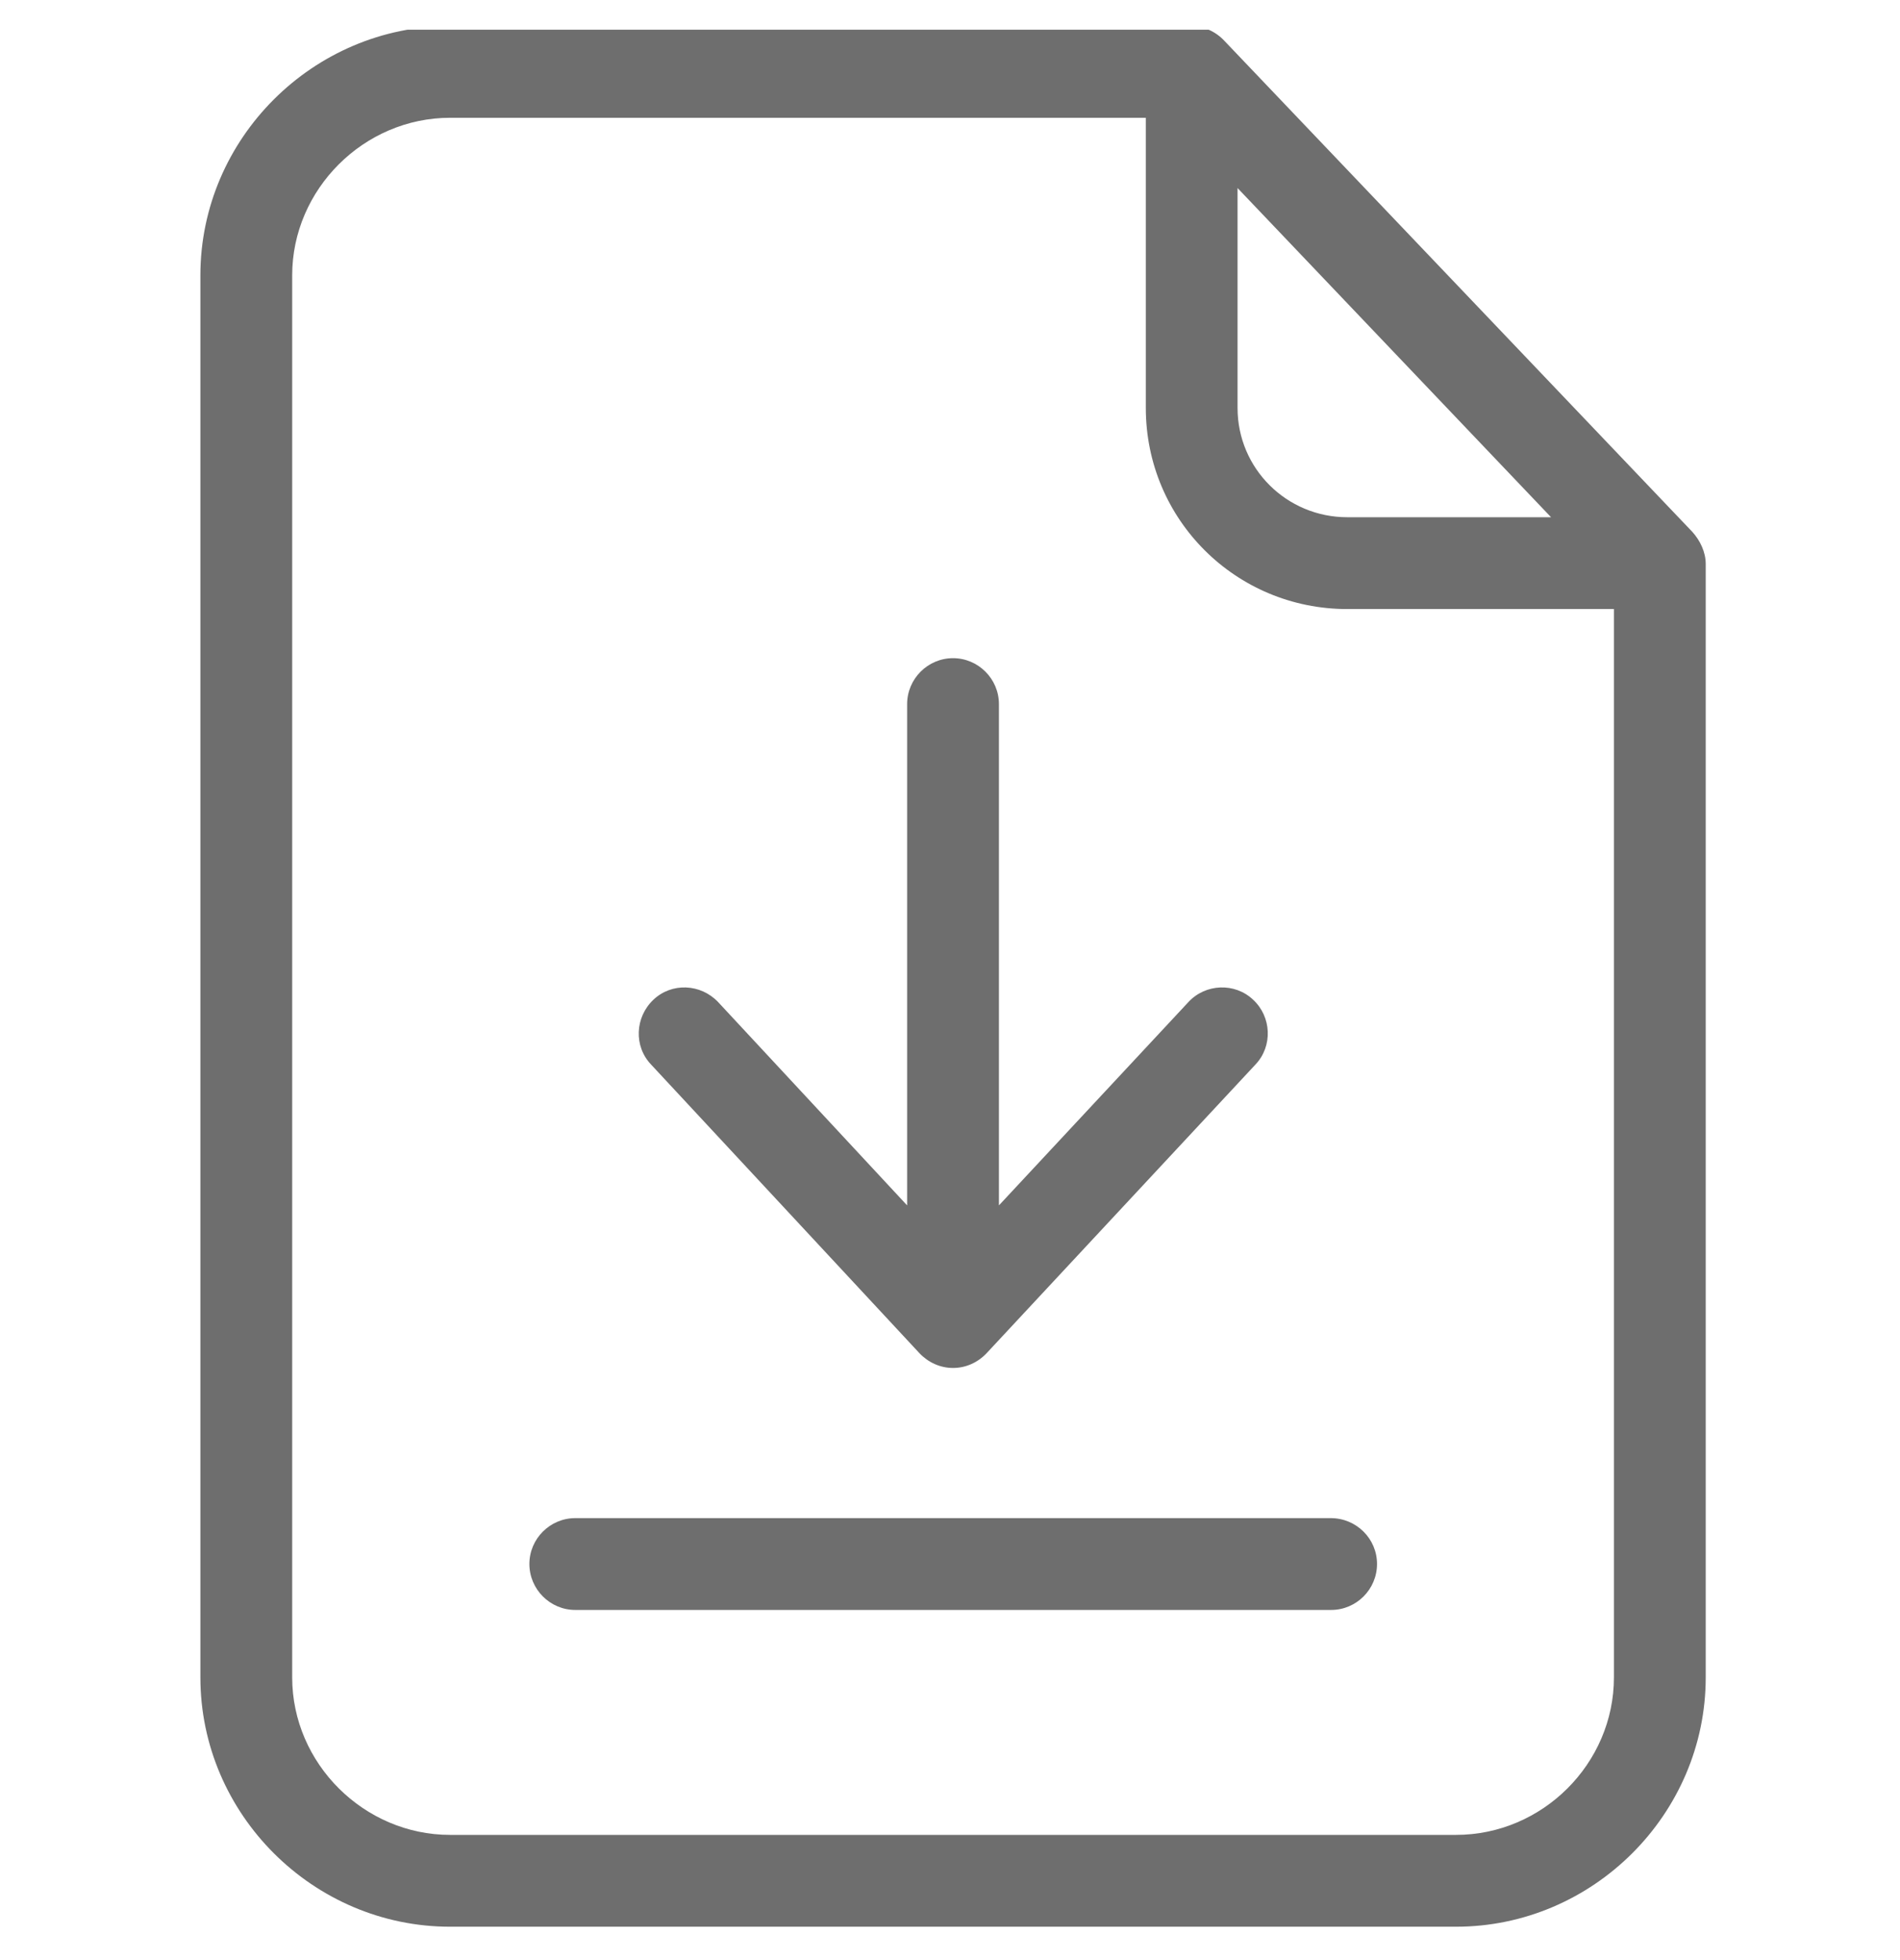<svg width="32" height="33" viewBox="0 0 32 33" fill="none" xmlns="http://www.w3.org/2000/svg">
<g clip-path="url(#clip0_2160_2968)">
<path d="M20.619 0.685C20.473 0.53 20.271 0.438 20.063 0.438H7.58C5.276 0.438 3.375 2.331 3.375 4.635V28.24C3.375 30.544 5.276 32.438 7.58 32.438H24.523C26.826 32.438 28.728 30.544 28.728 28.24V9.496C28.728 9.295 28.635 9.102 28.503 8.955L20.619 0.685ZM20.843 3.166L26.123 8.708H22.691C21.671 8.708 20.843 7.889 20.843 6.868V3.166ZM24.523 30.892H7.58C6.135 30.892 4.921 29.694 4.921 28.24V4.635C4.921 3.189 6.127 1.983 7.58 1.983H19.298V6.868C19.298 8.747 20.813 10.254 22.691 10.254H27.182V28.24C27.182 29.694 25.976 30.892 24.523 30.892Z" fill="#6E6E6E"/>
<path d="M22.412 25.559H9.689C9.264 25.559 8.916 25.906 8.916 26.331C8.916 26.757 9.264 27.105 9.689 27.105H22.419C22.845 27.105 23.192 26.757 23.192 26.331C23.192 25.906 22.845 25.559 22.412 25.559Z" fill="#6E6E6E"/>
<path d="M15.487 22.784C15.634 22.938 15.835 23.031 16.051 23.031C16.268 23.031 16.469 22.938 16.615 22.784L21.145 17.922C21.439 17.612 21.415 17.118 21.106 16.832C20.797 16.538 20.302 16.561 20.016 16.87L16.824 20.294V11.854C16.824 11.429 16.476 11.081 16.051 11.081C15.626 11.081 15.278 11.429 15.278 11.854V20.294L12.094 16.87C11.8 16.561 11.313 16.538 11.004 16.832C10.695 17.125 10.671 17.613 10.965 17.922L15.487 22.784Z" fill="#6E6E6E"/>
</g>
<defs>
<clipPath id="clip0_2160_2968">
<rect width="32" height="32" fill="white" transform="translate(0 0.5)"/>
</clipPath>
</defs>
</svg>
